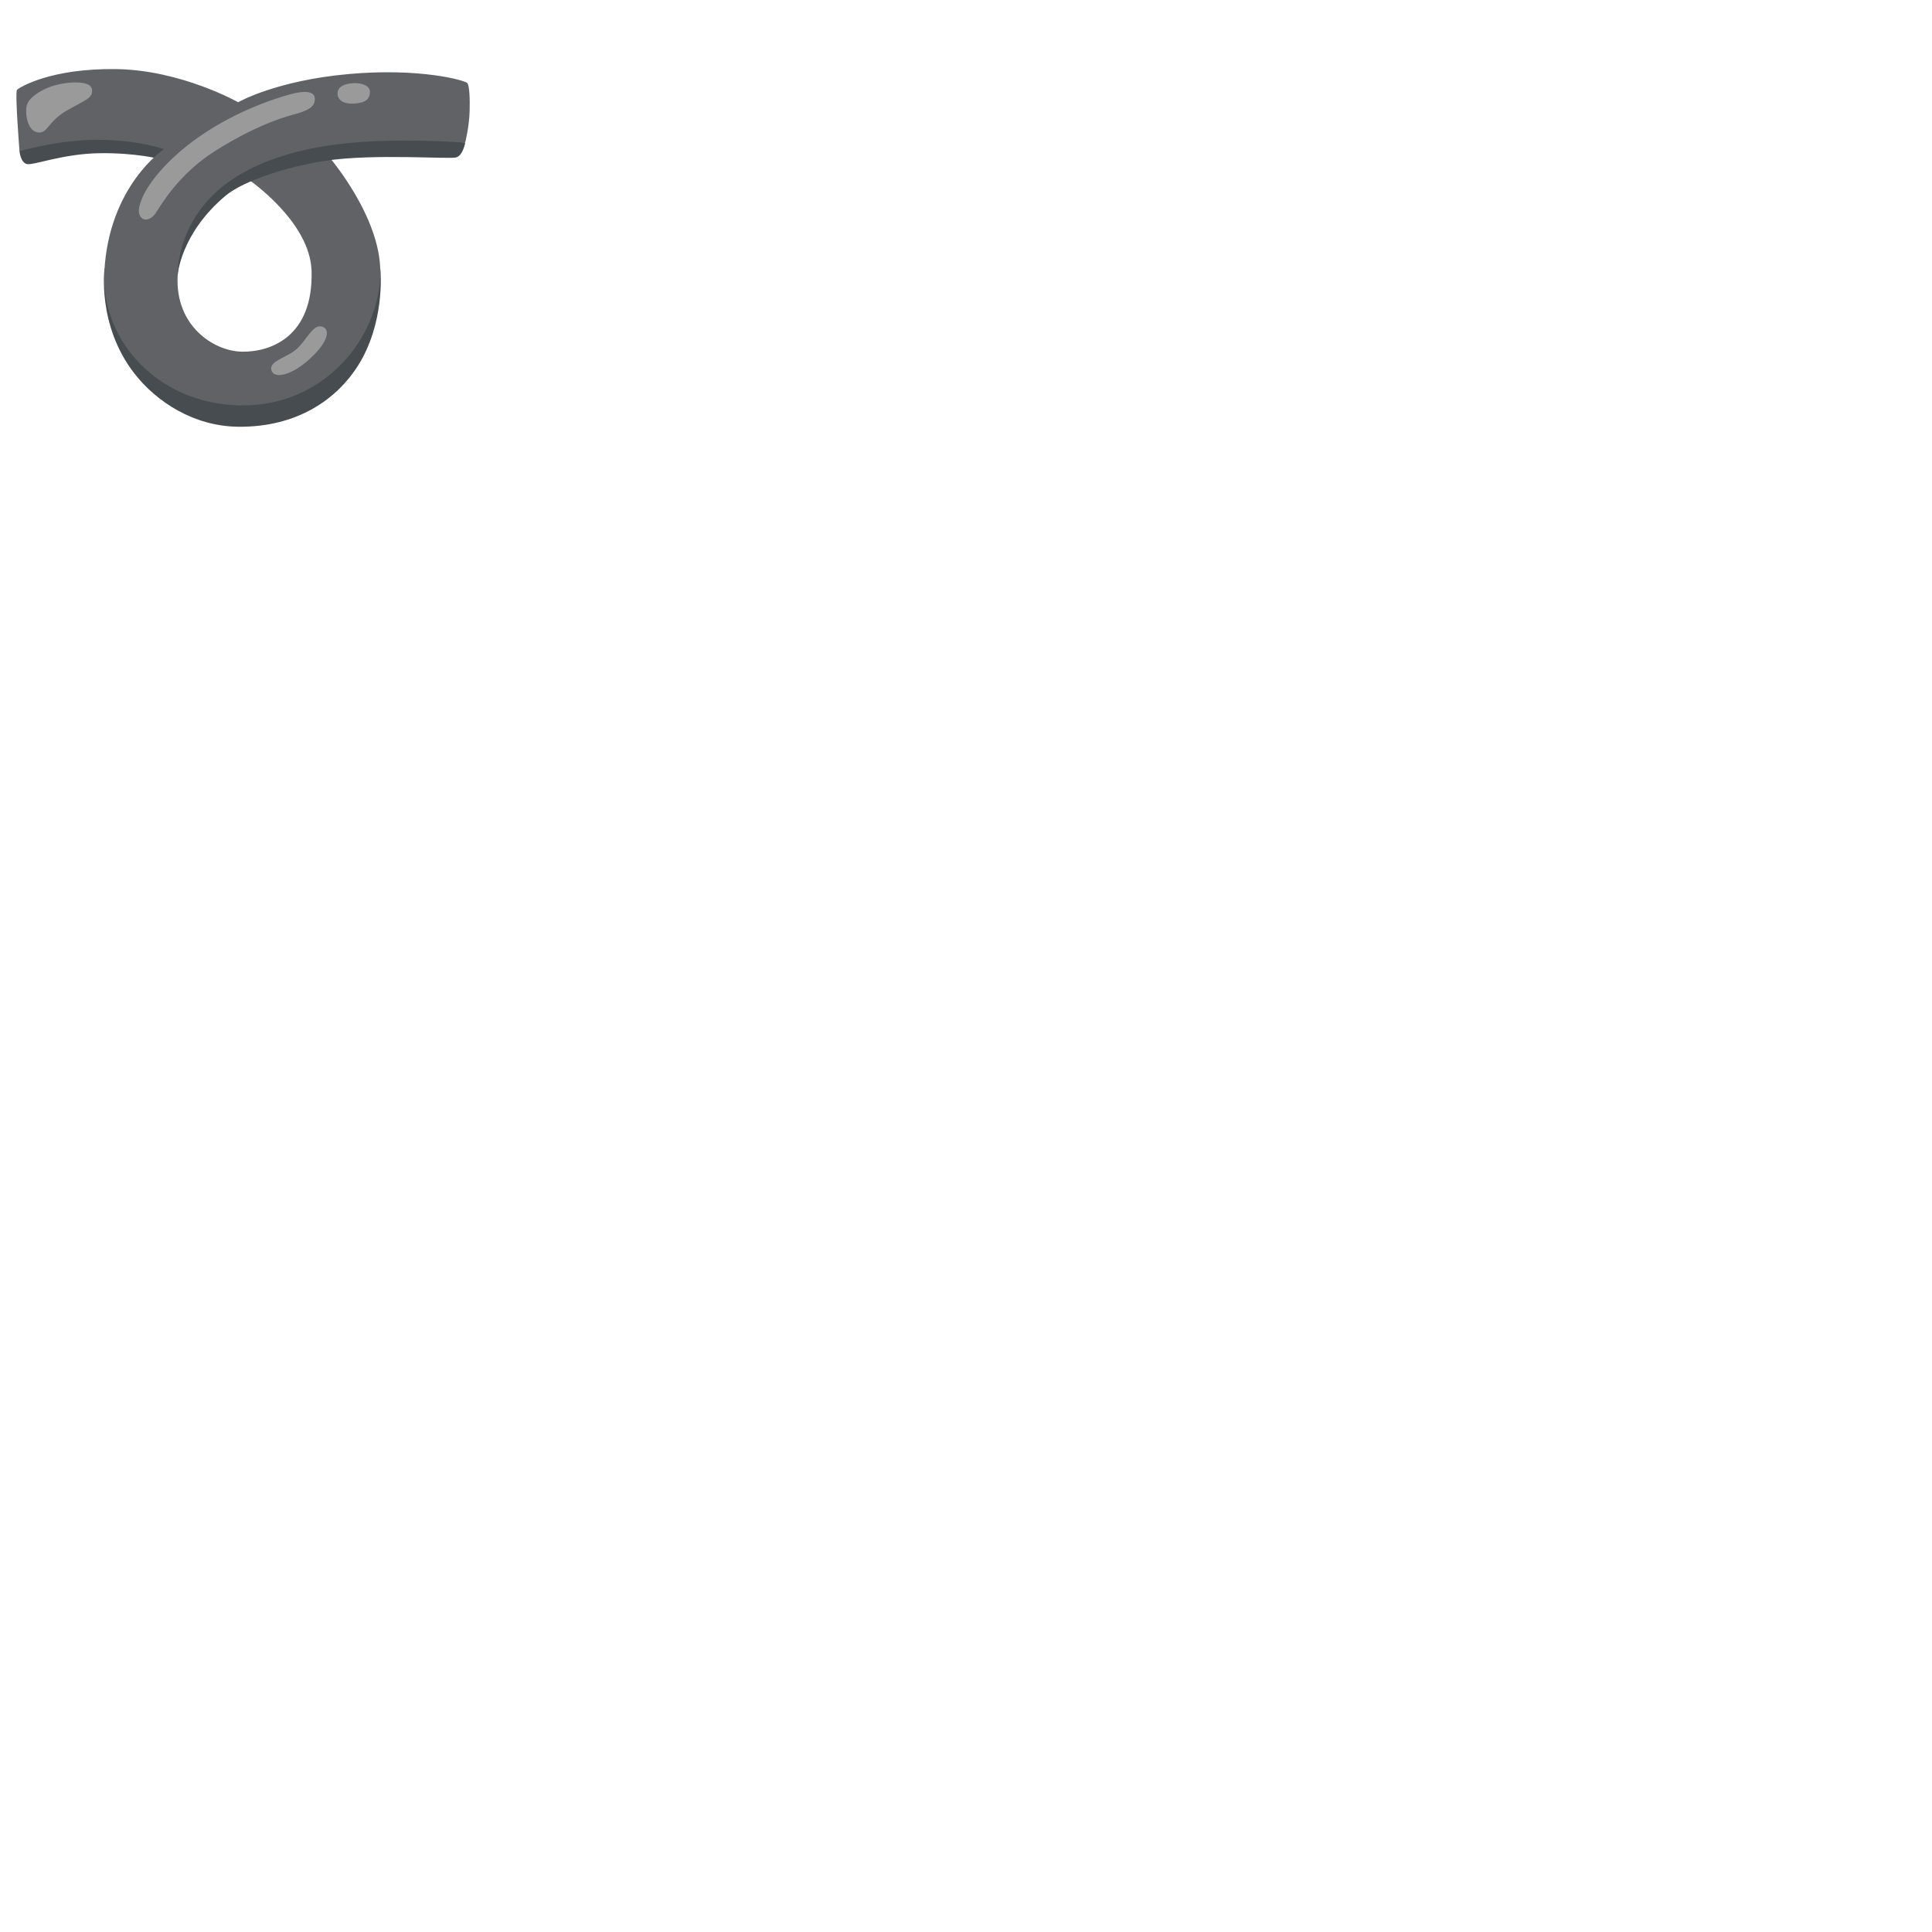 <svg xmlns="http://www.w3.org/2000/svg" version="1.1" viewBox="0 0 512 512" fill="currentColor"><path fill="#464C4F" d="M5.17 40.07s.26 3.02 1.97 3.41s9.57-2.75 19.27-2.88c9.7-.13 16.12 1.57 16.12 1.57l6.82-6.95l-40.38 1.05zm22.55 30.99s-2.1 15.02 7.86 27.87c5.96 7.69 15.92 14.03 27.53 14.16c15.98.17 26.31-7.6 31.72-16.12c7.11-11.19 6.11-24.61 5.96-25.67c-.28-1.89-6.74.24-6.74.24L80.94 92.11l-24.12 4.98s-19.4-10.23-20.06-12.06c-.65-1.83-9.04-13.97-9.04-13.97"/><path fill="#606265" d="M123.81 21.98c-.66-.66-12.39-4.06-31.4-2.36c-19.32 1.73-29.3 7.47-29.3 7.47s-15.08-8.52-32.25-8.78c-17.17-.26-25.56 4.72-26.35 5.5c-.59.59.66 16.26.66 16.26s10.74-3.14 21.11-3.02c11.01.13 17.17 2.49 17.17 2.49s-14.63 9.65-15.8 32.51c-.92 17.96 13.95 35 36.05 35.39c22.15.39 37.02-17.93 37.08-35.36c.06-14.95-13.95-30.97-13.95-30.97l36.45-3.31s1.06-4.14 1.18-8.36c.08-2.88 0-6.81-.65-7.46M64.13 93.2c-7.42-.12-17.77-6.75-17.05-20.19C48 55.73 65.75 47.5 65.75 47.5s16.47 11.14 16.82 24.36c.46 17.51-11.02 21.46-18.44 21.34"/><path fill="#464C4F" d="M123.29 37.81s-.58 3.31-2.32 3.89s-21.79-1.07-34.92.93c-9.45 1.43-21.5 5.2-26.33 9.28C47.77 62 47.07 72.99 47.07 72.99s-.72-16.65 16.59-26.77c12.85-7.51 28.89-8.7 39.91-8.93c10.44-.22 19.72.52 19.72.52"/><path fill="#9B9A9B" d="M7.15 27.74c-.64 1.91 0 7.38 3.25 7.38c2.29 0 2.42-3 7.31-5.83c4.73-2.73 7.09-3.25 6.65-5.69s-6.74-2-10.63-.74c-2.75.9-5.92 2.89-6.58 4.88m82.31-3.16c-.15 2.14 1.98 3.01 4.29 2.88c3.22-.18 4.23-1.24 4.29-3.05c.06-1.58-1.91-2.5-4.46-2.37c-2.25.11-4 .9-4.12 2.54m-11.38.12c-1.79.4-14.21 3.66-25.68 11.8c-8.53 6.05-13.02 12.17-14.58 15.67c-1.19 2.68-1.49 4.66-.1 5.75c.87.68 2.53.11 3.57-1.49c1.49-2.28 6.15-10.41 15.77-16.46c12.47-7.84 20.18-9.41 22.11-10.01c3.17-.99 4.36-2.08 4.26-3.87c-.09-1.79-2.27-2.08-5.35-1.39m7.54 61.95c-2.55-1.12-4.14 3.2-6.93 5.78c-2.44 2.25-7.2 3.15-6.81 5.46c.45 2.63 5 1.78 9.76-2.38c5.07-4.43 6.04-7.96 3.98-8.86"/></svg>